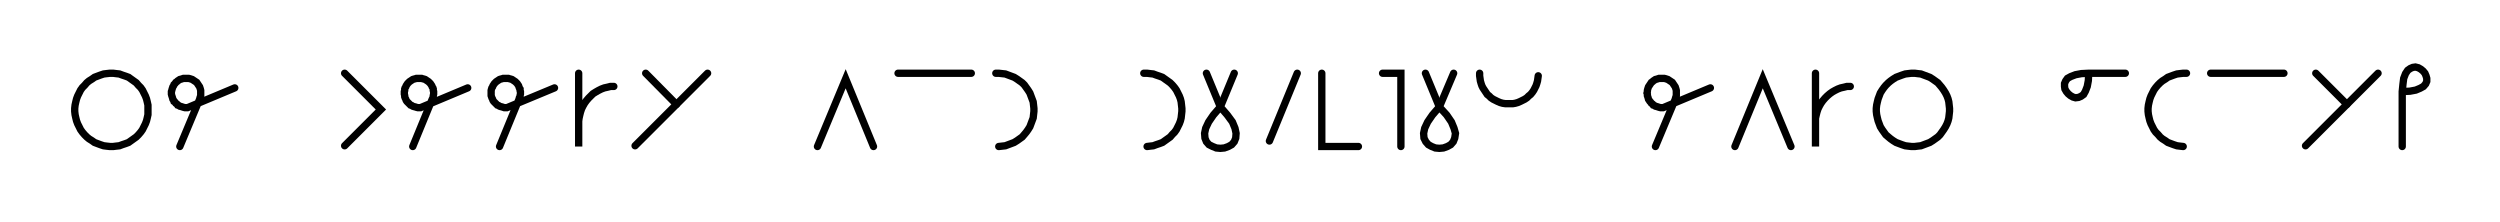 <svg xmlns="http://www.w3.org/2000/svg" width="682.598" height="60.489" style="fill:none; stroke-linecap:round;">
    <rect width="100%" height="100%" fill="#FFFFFF" />
<path stroke="#000000" stroke-width="2" d="M 300,50" />
<path stroke="#000000" stroke-width="2" d="M 30,40 30.9,40 31.7,39.9 32.6,39.8 33.4,39.5 34.3,39.2 35.1,38.9 35.8,38.4 36.5,37.9 37.2,37.4 37.8,36.8 38.4,36.1 38.9,35.4 39.3,34.6 39.7,33.8 40,33 40.2,32.2 40.4,31.3 40.4,30.4 40.4,29.6 40.4,28.7 40.2,27.8 40,27 39.7,26.2 39.3,25.4 38.9,24.6 38.4,23.9 37.8,23.3 37.2,22.6 36.5,22.1 35.8,21.6 35.1,21.1 34.3,20.8 33.4,20.5 32.6,20.2 31.7,20.1 30.9,20 30,20 29.1,20.1 28.3,20.2 27.4,20.5 26.6,20.8 25.8,21.1 25.1,21.6 24.3,22.1 23.7,22.6 23.1,23.3 22.5,23.9 22,24.6 21.6,25.4 21.2,26.2 20.9,27 20.7,27.8 20.5,28.7 20.4,29.6 20.4,30.4 20.5,31.3 20.7,32.2 20.9,33 21.2,33.8 21.6,34.6 22,35.4 22.5,36.1 23.1,36.8 23.7,37.4 24.3,37.9 25.1,38.4 25.8,38.9 26.6,39.2 27.4,39.5 28.3,39.8 29.1,39.9 30,40" />
<path stroke="#000000" stroke-width="2" d="M 47.1,70" />
<path stroke="#000000" stroke-width="2" d="M 49.1,40 54.5,27.1 54.6,26.7 54.7,26.4 54.8,26.1 54.8,25.7 54.8,25.4 54.8,25 54.8,24.7 54.7,24.3 54.6,24 54.5,23.7 54.3,23.4 54.1,23.1 53.9,22.8 53.7,22.5 53.4,22.3 53.1,22.1 52.8,21.9 52.5,21.7 52.2,21.6 51.9,21.5 51.5,21.4 51.2,21.4 50.8,21.4 50.5,21.4 50.1,21.4 49.8,21.5 49.5,21.6 49.1,21.7 48.8,21.9 48.5,22.1 48.3,22.3 48,22.5 47.8,22.8 47.5,23.1 47.4,23.4 47.2,23.7 47.1,24 47,24.3 46.9,24.7 46.8,25 46.8,25.4 46.8,25.7 46.9,26.1 47,26.4 47.1,26.7 47.2,27.1 47.4,27.4 47.5,27.7 47.8,27.9 48,28.2 48.3,28.4 48.5,28.7 48.8,28.8 49.1,29 49.5,29.1 49.8,29.2 50.1,29.3 50.5,29.4 50.8,29.4 51.2,29.4 64.1,24" />
<path stroke="#000000" stroke-width="2" d="M 70.8,70" />
<path stroke="#000000" stroke-width="2" d="M 94.1,70" />
<path stroke="#000000" stroke-width="2" d="M 94.1,20 104,29.9 94.1,39.8" />
<path stroke="#000000" stroke-width="2" d="M 110.7,70" />
<path stroke="#000000" stroke-width="2" d="M 112.7,40 118,27.1 118.2,26.7 118.3,26.4 118.3,26.1 118.4,25.7 118.4,25.4 118.4,25 118.3,24.7 118.3,24.3 118.2,24 118,23.7 117.9,23.4 117.7,23.1 117.5,22.8 117.2,22.5 117,22.3 116.7,22.1 116.4,21.9 116.1,21.7 115.8,21.6 115.4,21.5 115.1,21.4 114.8,21.4 114.4,21.4 114.1,21.4 113.7,21.4 113.4,21.5 113,21.6 112.7,21.7 112.4,21.9 112.1,22.1 111.8,22.3 111.6,22.5 111.3,22.8 111.1,23.1 110.9,23.4 110.8,23.7 110.6,24 110.5,24.3 110.5,24.7 110.4,25 110.4,25.4 110.4,25.7 110.5,26.1 110.5,26.4 110.6,26.7 110.8,27.1 110.9,27.4 111.1,27.7 111.3,27.9 111.6,28.2 111.8,28.4 112.1,28.7 112.4,28.8 112.7,29 113,29.1 113.4,29.2 113.7,29.3 114.1,29.4 114.4,29.4 114.8,29.4 127.7,24" />
<path stroke="#000000" stroke-width="2" d="M 134.4,70" />
<path stroke="#000000" stroke-width="2" d="M 136.4,40 141.7,27.1 141.8,26.7 142,26.4 142,26.1 142.1,25.7 142.1,25.4 142.1,25 142,24.7 142,24.3 141.8,24 141.7,23.7 141.6,23.4 141.4,23.1 141.2,22.8 140.9,22.5 140.7,22.3 140.4,22.1 140.1,21.9 139.8,21.7 139.5,21.6 139.1,21.5 138.8,21.4 138.4,21.4 138.1,21.4 137.7,21.4 137.4,21.4 137.1,21.5 136.7,21.6 136.4,21.7 136.1,21.9 135.8,22.1 135.5,22.3 135.3,22.5 135,22.8 134.8,23.1 134.6,23.4 134.5,23.7 134.3,24 134.2,24.3 134.1,24.7 134.1,25 134.1,25.4 134.1,25.7 134.1,26.1 134.2,26.4 134.3,26.7 134.5,27.1 134.6,27.4 134.8,27.7 135,27.9 135.3,28.2 135.5,28.4 135.8,28.7 136.1,28.8 136.4,29 136.7,29.1 137.1,29.2 137.4,29.3 137.7,29.4 138.1,29.4 138.4,29.4 151.4,24" />
<path stroke="#000000" stroke-width="2" d="M 158,70" />
<path stroke="#000000" stroke-width="2" d="M 158,20 158,40 158,34 158,33.1 158.1,32.3 158.3,31.4 158.5,30.6 158.8,29.7 159.2,28.9 159.6,28.2 160.1,27.5 160.7,26.8 161.3,26.2 161.9,25.6 162.7,25.1 163.4,24.7 164.2,24.3 165,24 165.9,23.8 166.7,23.6 167.6,23.6" />
<path stroke="#000000" stroke-width="2" d="M 174.3,70" />
<path stroke="#000000" stroke-width="2" d="M 176.3,20 184.7,28.5" />
<path stroke="#000000" stroke-width="2" d="M 193.2,20 173.4,39.8" />
<path stroke="#000000" stroke-width="2" d="M 199.9,70" />
<path stroke="#000000" stroke-width="2" d="M 223.2,70" />
<path stroke="#000000" stroke-width="2" d="M 223.2,40 230.9,21.5 238.5,40" />
<path stroke="#000000" stroke-width="2" d="M 245.2,70" />
<path stroke="#000000" stroke-width="2" d="M 245.2,20 265.2,20" />
<path stroke="#000000" stroke-width="2" d="M 271.9,70" />
<path stroke="#000000" stroke-width="2" d="M 271.9,20 272.7,20 273.6,20.1 274.5,20.2 275.3,20.5 276.1,20.8 276.9,21.1 277.7,21.6 278.4,22.1 279.1,22.6 279.7,23.2 280.2,23.9 280.7,24.6 281.2,25.4 281.5,26.2 281.8,27 282.1,27.8 282.2,28.7 282.3,29.6 282.3,30.4 282.2,31.3 282.1,32.2 281.8,33 281.5,33.8 281.2,34.6 280.7,35.4 280.2,36.1 279.7,36.7 279.1,37.4 278.4,37.9 277.7,38.4 276.9,38.9 276.1,39.2 275.3,39.5 274.5,39.8 273.6,39.9 272.7,40" />
<path stroke="#000000" stroke-width="2" d="M 289,70" />
<path stroke="#000000" stroke-width="2" d="M 312.3,70" />
<path stroke="#000000" stroke-width="2" d="M 312.3,20 313.2,20 314,20.1 314.9,20.2 315.7,20.5 316.6,20.8 317.4,21.1 318.1,21.6 318.8,22.1 319.5,22.6 320.1,23.2 320.7,23.9 321.2,24.6 321.6,25.4 322,26.2 322.3,27 322.5,27.8 322.6,28.7 322.7,29.6 322.7,30.4 322.6,31.3 322.5,32.2 322.3,33 322,33.8 321.6,34.6 321.2,35.4 320.7,36.1 320.1,36.7 319.5,37.4 318.8,37.9 318.1,38.4 317.4,38.9 316.6,39.2 315.7,39.5 314.9,39.8 314,39.9 313.2,40" />
<path stroke="#000000" stroke-width="2" d="M 329.4,70" />
<path stroke="#000000" stroke-width="2" d="M 329.4,20 333.2,29.2" />
<path stroke="#000000" stroke-width="2" d="M 333.2,29.2 335.1,31.4 336.5,33.3 337.2,35 337.5,36.4 337.4,37.7 337,38.7 336.3,39.5 335.4,40 334.3,40.4 333.2,40.5 332.1,40.4 331.1,40 330.1,39.5 329.4,38.7 329,37.7 328.9,36.4 329.2,35 330,33.3 331.3,31.4 333.2,29.2 337,20" />
<path stroke="#000000" stroke-width="2" d="M 344.2,70" />
<path stroke="#000000" stroke-width="2" d="M 354.2,20 346.6,38.5" />
<path stroke="#000000" stroke-width="2" d="M 360.9,70" />
<path stroke="#000000" stroke-width="2" d="M 360.9,20 360.9,40 370.9,40" />
<path stroke="#000000" stroke-width="2" d="M 377.5,70" />
<path stroke="#000000" stroke-width="2" d="M 377.5,20 382.5,20 382.5,40" />
<path stroke="#000000" stroke-width="2" d="M 389.2,70" />
<path stroke="#000000" stroke-width="2" d="M 389.2,20 393,29.2" />
<path stroke="#000000" stroke-width="2" d="M 393,29.2 395,31.4 396.3,33.3 397,35 397.4,36.4 397.2,37.7 396.8,38.7 396.1,39.5 395.2,40 394.1,40.4 393,40.5 391.9,40.4 390.9,40 390,39.5 389.3,38.7 388.8,37.7 388.7,36.4 389,35 389.8,33.3 391.1,31.4 393,29.2 396.9,20" />
<path stroke="#000000" stroke-width="2" d="M 404,70" />
<path stroke="#000000" stroke-width="2" d="M 404,20 404,20.7 404.1,21.4 404.2,22.1 404.4,22.8 404.6,23.4 404.9,24 405.3,24.6 405.7,25.2 406.1,25.8 406.6,26.2 407.1,26.7 407.7,27.1 408.3,27.4 408.9,27.7 409.6,28 410.3,28.2 411,28.3 411.7,28.3 412.4,28.3 413.1,28.3 413.7,28.2 414.4,28 415.1,27.7 415.7,27.4 416.3,27.1 416.9,26.7 417.4,26.2 417.9,25.8 418.4,25.2 418.8,24.6 419.1,24 419.4,23.4 419.6,22.8 419.8,22.1 419.9,21.4 420,20.7" />
<path stroke="#000000" stroke-width="2" d="M 426.7,70" />
<path stroke="#000000" stroke-width="2" d="M 450,70" />
<path stroke="#000000" stroke-width="2" d="M 452,40 457.4,27.1 457.5,26.7 457.6,26.4 457.7,26.1 457.7,25.7 457.7,25.4 457.7,25 457.7,24.7 457.6,24.3 457.5,24 457.4,23.7 457.2,23.4 457,23.1 456.8,22.8 456.6,22.5 456.3,22.3 456,22.1 455.7,21.9 455.4,21.7 455.1,21.6 454.8,21.5 454.4,21.4 454.1,21.4 453.7,21.4 453.4,21.4 453,21.4 452.7,21.5 452.4,21.6 452,21.7 451.7,21.9 451.4,22.1 451.2,22.3 450.9,22.5 450.7,22.8 450.5,23.1 450.3,23.4 450.1,23.7 450,24 449.9,24.3 449.8,24.7 449.8,25 449.7,25.4 449.8,25.7 449.8,26.1 449.9,26.4 450,26.7 450.1,27.1 450.3,27.4 450.5,27.7 450.7,27.9 450.9,28.2 451.2,28.4 451.4,28.7 451.7,28.8 452,29 452.4,29.1 452.7,29.2 453,29.3 453.4,29.4 453.7,29.4 454.1,29.4 467,24" />
<path stroke="#000000" stroke-width="2" d="M 473.7,70" />
<path stroke="#000000" stroke-width="2" d="M 473.7,40 481.3,21.5 489,40" />
<path stroke="#000000" stroke-width="2" d="M 495.7,70" />
<path stroke="#000000" stroke-width="2" d="M 495.7,20 495.7,40 495.7,34 495.7,33.1 495.7,32.3 495.9,31.4 496.1,30.6 496.4,29.7 496.8,28.9 497.2,28.2 497.7,27.5 498.3,26.8 498.9,26.2 499.6,25.6 500.3,25.1 501,24.7 501.8,24.3 502.6,24 503.5,23.8 504.3,23.6 505.2,23.6" />
<path stroke="#000000" stroke-width="2" d="M 511.9,70" />
<path stroke="#000000" stroke-width="2" d="M 521.9,40 522.8,40 523.6,39.9 524.5,39.8 525.3,39.5 526.1,39.2 526.9,38.9 527.7,38.4 528.4,37.9 529.1,37.4 529.7,36.8 530.2,36.1 530.7,35.4 531.2,34.6 531.6,33.8 531.9,33 532.1,32.2 532.2,31.3 532.3,30.4 532.3,29.6 532.2,28.7 532.1,27.8 531.9,27 531.6,26.2 531.2,25.4 530.7,24.6 530.2,23.9 529.7,23.3 529.1,22.6 528.4,22.1 527.7,21.6 526.9,21.1 526.1,20.8 525.3,20.5 524.5,20.2 523.6,20.1 522.8,20 521.9,20 521,20.1 520.2,20.2 519.3,20.5 518.5,20.8 517.7,21.1 516.9,21.6 516.2,22.1 515.6,22.6 514.9,23.3 514.4,23.9 513.9,24.6 513.4,25.4 513.1,26.2 512.8,27 512.6,27.8 512.4,28.7 512.3,29.6 512.3,30.4 512.4,31.3 512.6,32.2 512.8,33 513.1,33.8 513.4,34.6 513.9,35.4 514.4,36.1 514.9,36.8 515.6,37.4 516.2,37.9 516.9,38.4 517.7,38.9 518.5,39.2 519.3,39.5 520.2,39.8 521,39.9 521.9,40" />
<path stroke="#000000" stroke-width="2" d="M 539,70" />
<path stroke="#000000" stroke-width="2" d="M 562.3,70" />
<path stroke="#000000" stroke-width="2" d="M 570.3,20" />
<path stroke="#000000" stroke-width="2" d="M 570.3,20 570.2,22 569.9,23.6 569.4,24.9 568.9,25.8 568.2,26.3 567.5,26.6 566.7,26.7 566,26.5 565.3,26.1 564.7,25.6 564.2,25 563.8,24.3 563.7,23.6 563.7,22.8 564,22.1 564.5,21.4 565.4,20.9 566.7,20.4 568.3,20.1 570.3,20 580.3,20" />
<path stroke="#000000" stroke-width="2" d="M 587,70" />
<path stroke="#000000" stroke-width="2" d="M 597,20 596.1,20 595.2,20.1 594.4,20.2 593.5,20.5 592.7,20.8 591.9,21.1 591.2,21.6 590.4,22.1 589.8,22.6 589.2,23.2 588.6,23.9 588.1,24.6 587.7,25.4 587.3,26.2 587,27 586.8,27.8 586.6,28.7 586.5,29.6 586.5,30.4 586.6,31.3 586.8,32.2 587,33 587.3,33.8 587.7,34.6 588.1,35.4 588.6,36.1 589.2,36.7 589.8,37.4 590.4,37.9 591.2,38.4 591.9,38.9 592.7,39.2 593.5,39.5 594.4,39.8 595.2,39.9 596.1,40" />
<path stroke="#000000" stroke-width="2" d="M 603.6,70" />
<path stroke="#000000" stroke-width="2" d="M 603.6,20 623.6,20" />
<path stroke="#000000" stroke-width="2" d="M 630.3,70" />
<path stroke="#000000" stroke-width="2" d="M 632.3,20 640.8,28.5" />
<path stroke="#000000" stroke-width="2" d="M 649.3,20 629.5,39.8" />
<path stroke="#000000" stroke-width="2" d="M 655.9,70" />
<path stroke="#000000" stroke-width="2" d="M 655.9,25" />
<path stroke="#000000" stroke-width="2" d="M 655.9,25 658,24.9 659.6,24.6 660.8,24.1 661.7,23.6 662.3,22.9 662.6,22.2 662.6,21.4 662.4,20.7 662.1,20 661.6,19.4 661,18.9 660.3,18.5 659.5,18.3 658.8,18.4 658.1,18.7 657.4,19.2 656.8,20.1 656.3,21.4 656.1,23 655.9,25 655.9,40" />
<path stroke="#000000" stroke-width="2" d="M 669.3,70" />
</svg>